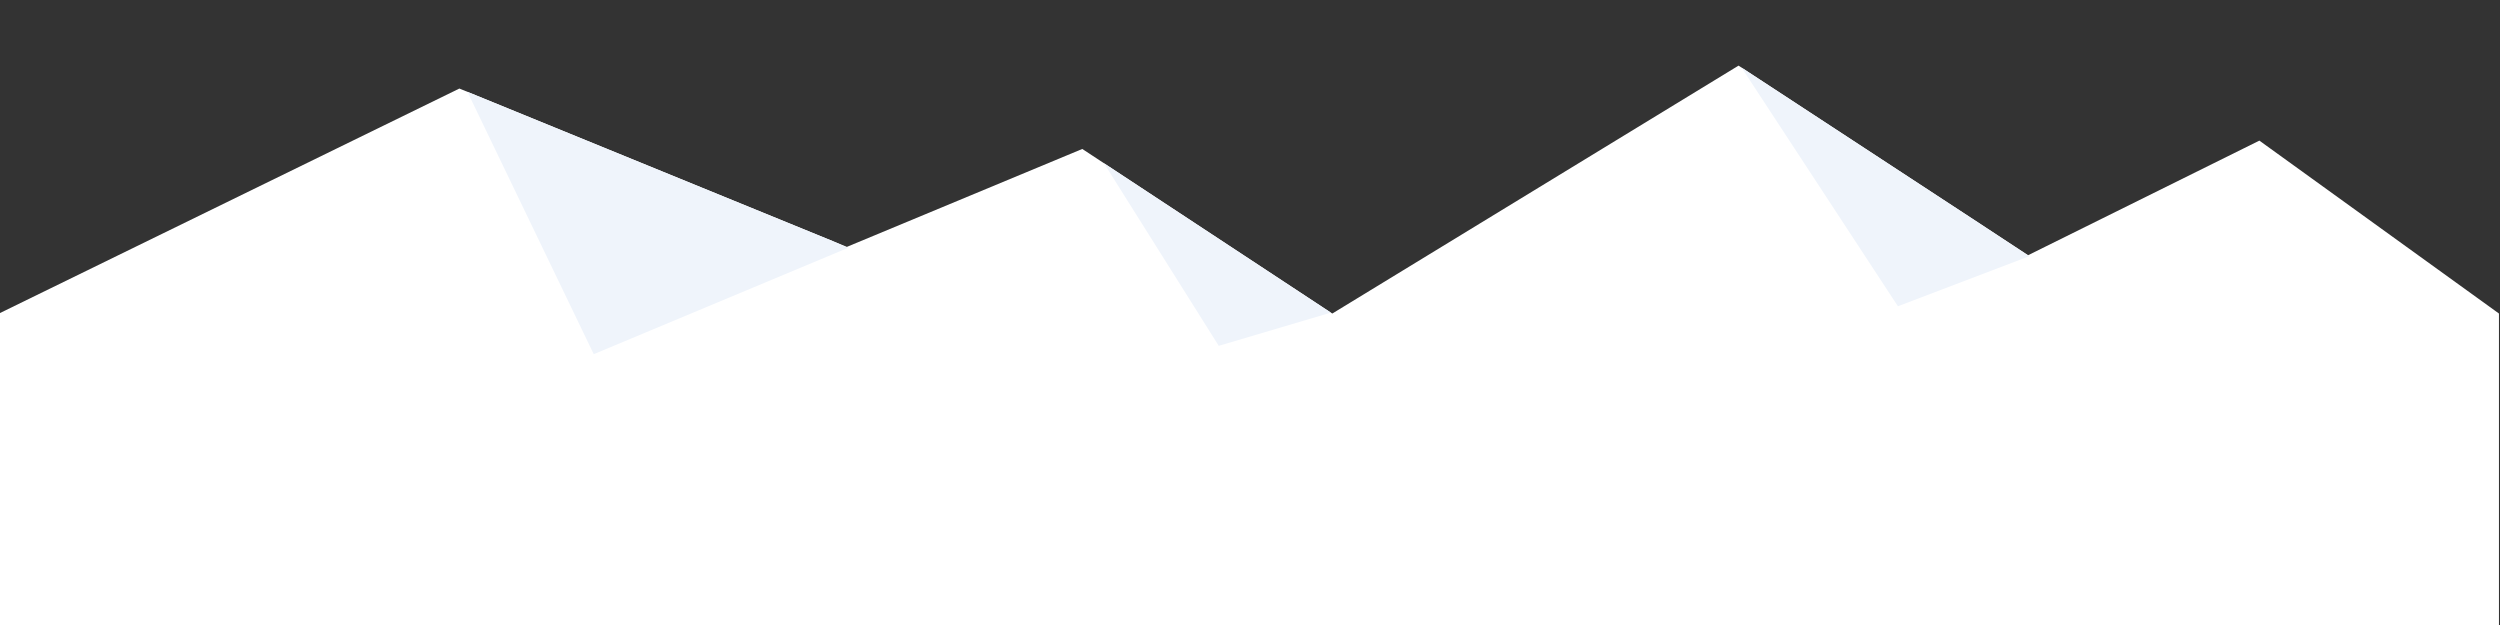 <svg data-name="Layer 1" xmlns="http://www.w3.org/2000/svg" viewBox="0 0 1200 300"><rect x="0" y="0" width="1200" height="300" fill="#333333" stroke="none"/><defs><clipPath id="a"><path fill="none" d="M-.5 150.5l221-108 186 76 113-47 120 79 195-119 139 91 111-55 115 83v150H-.5v-150z"/></clipPath></defs><path fill="#fff" d="M-.5 150.5l221-108 186 76 113-47 120 79 195-119 139 91 111-55 115 83v150H-.5v-150z"/><g clip-path="url(#a)"><path d="M407 119l-122 51-65-135zm112-58l66 105 54-16zm316-30l76 116 63-24z" fill="#eff4fb"/></g></svg>